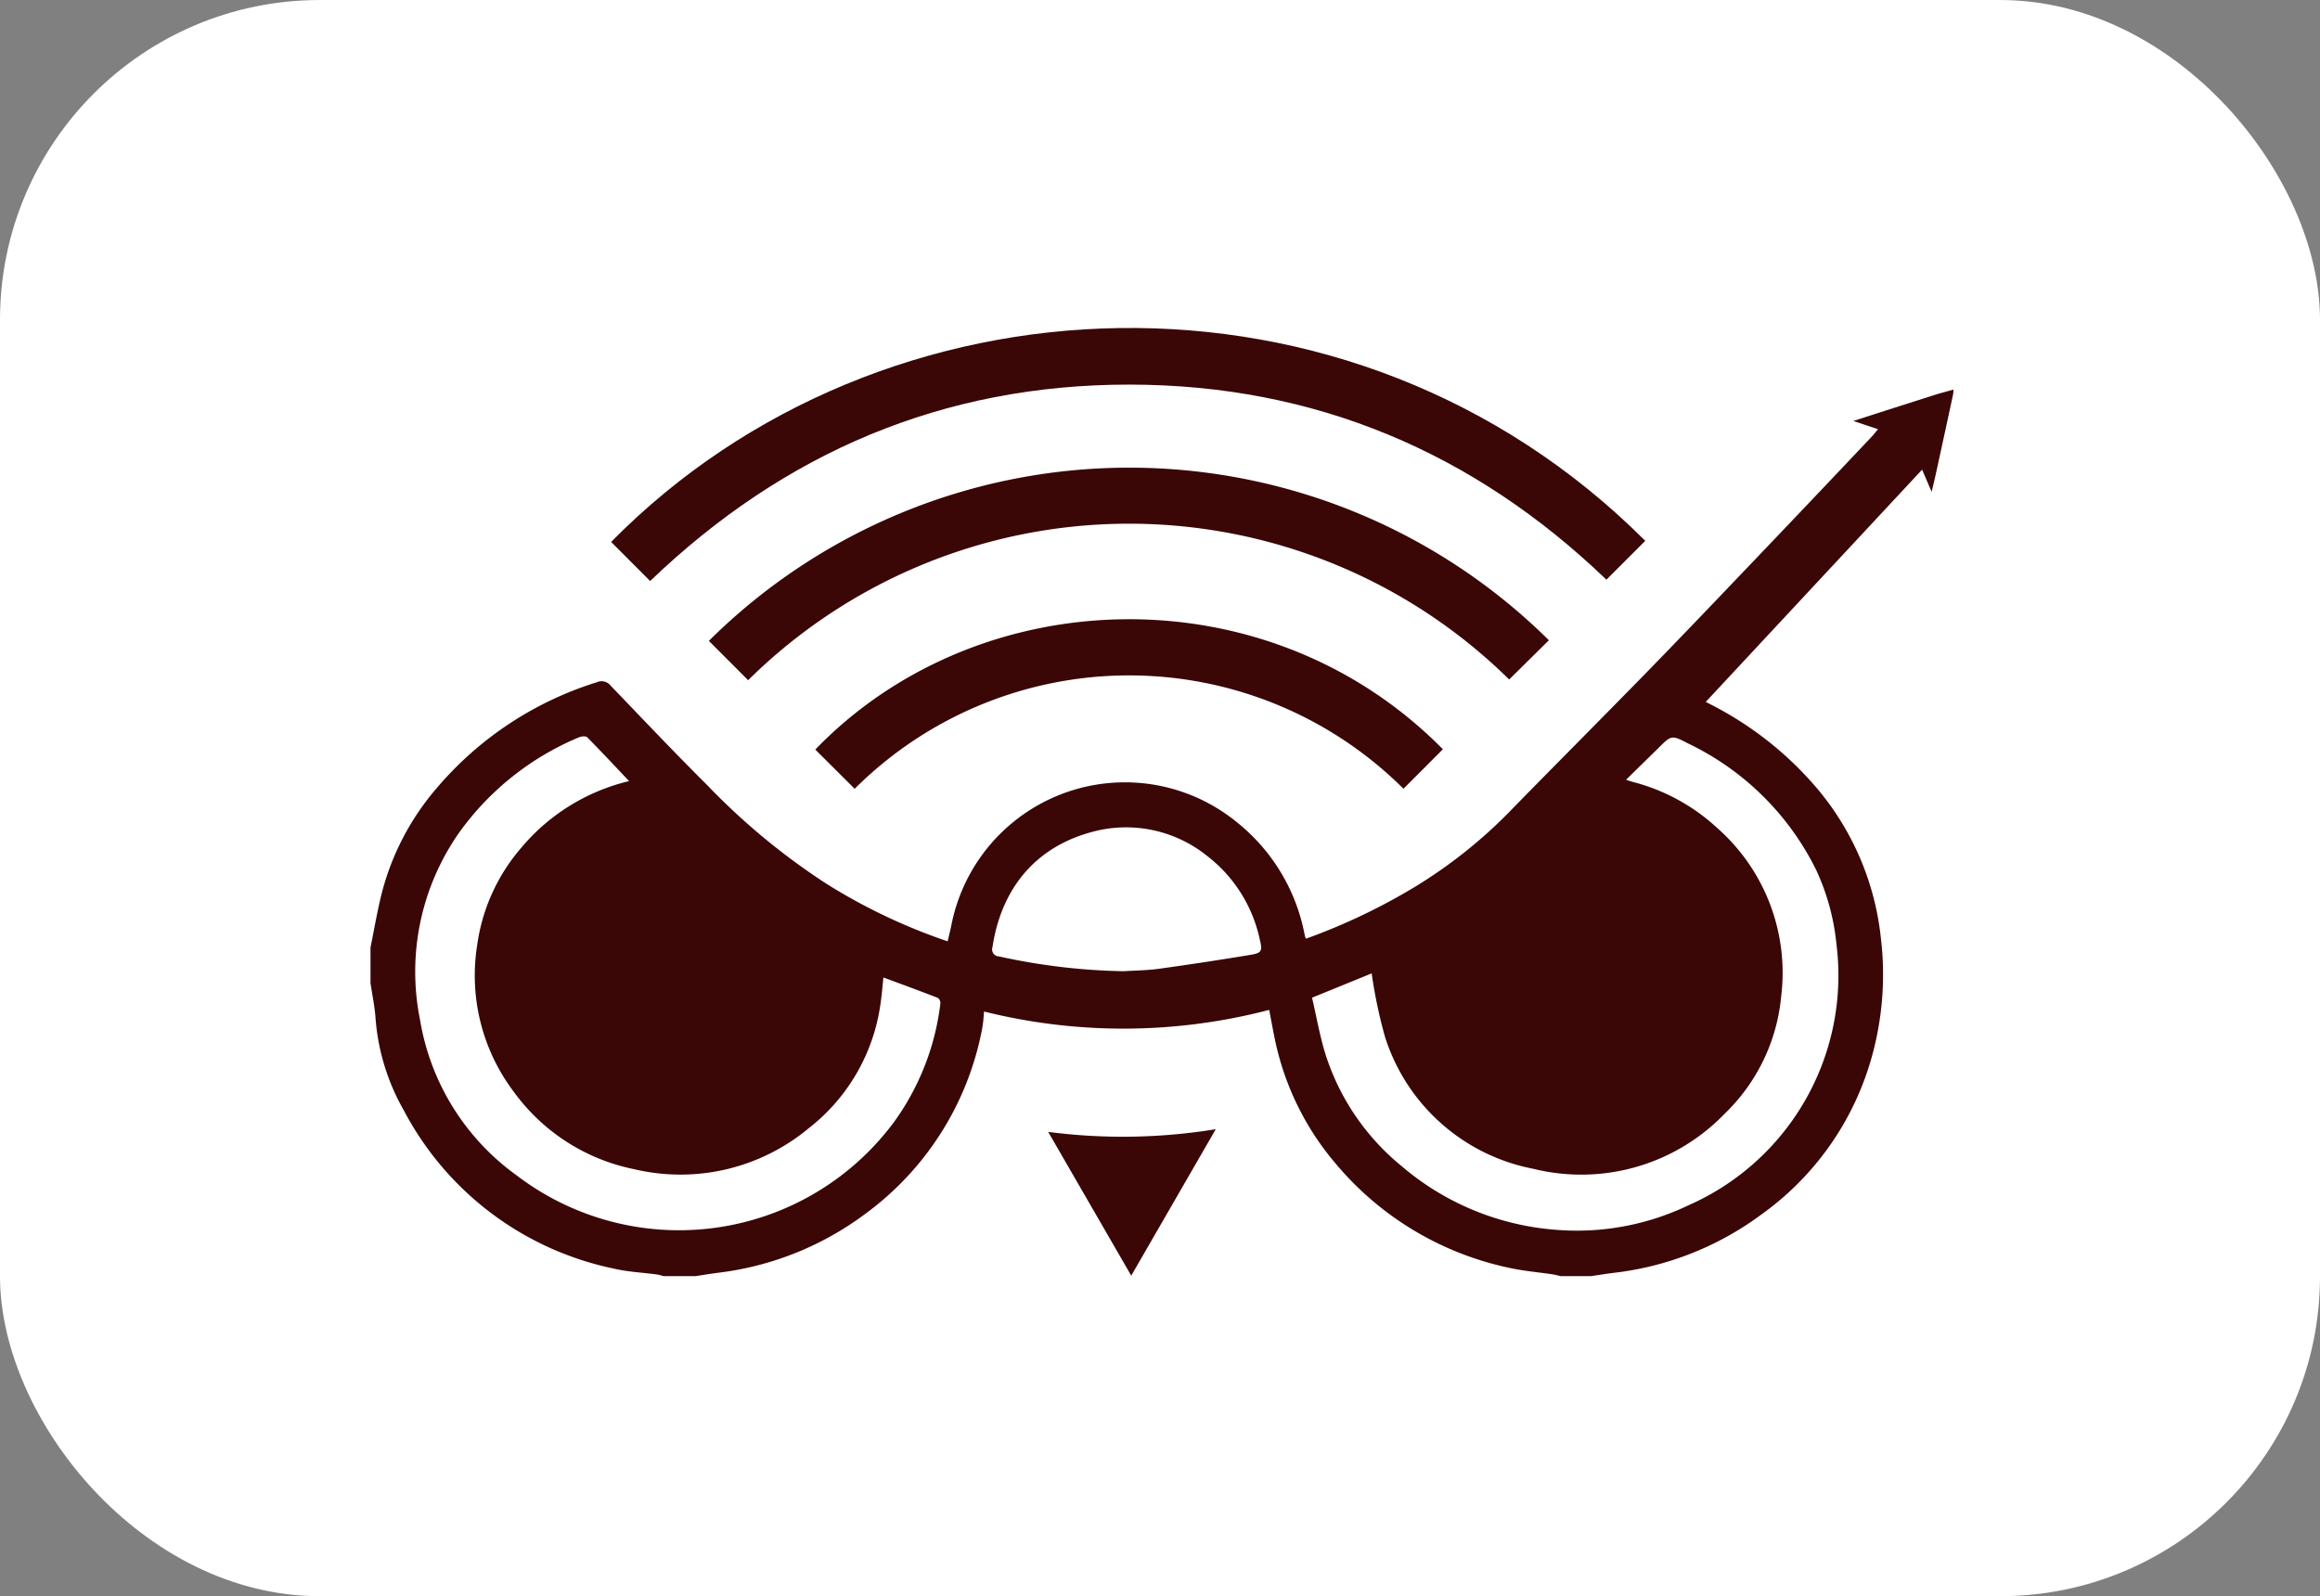 <svg xmlns="http://www.w3.org/2000/svg" width="181.357" height="124.786" viewBox="0 0 181.357 124.786">
  <rect x="0" y="0" width="181.357" height="124.786" fill="#808080" stroke="none"/>
  <defs>
    <style>
      .cls-1 {
        fill: #fff;
      }

      .cls-2 {
        fill: #3a0606;
      }
    </style>
  </defs>
  <g id="Group_415" data-name="Group 415" transform="translate(-447.167 -124.527)">
    <g id="Group_33" data-name="Group 33" transform="translate(-9.095 46.473)">
      <rect id="Rectangle_7" data-name="Rectangle 7" class="cls-1" width="181.357" height="124.787" rx="25" transform="translate(456.262 78.055)"/>
      <g id="Group_416" data-name="Group 416" transform="translate(-2326.773 83.24)">
        <path id="Path_6" data-name="Path 6" class="cls-2" d="M2812,66.249c.278-1.363.51-2.738.842-4.088a20.322,20.322,0,0,1,4.366-8.407,26.88,26.88,0,0,1,12.487-8.239.9.9,0,0,1,1.084.274c2.5,2.6,4.978,5.221,7.535,7.764a52.666,52.666,0,0,0,9.291,7.694,44.886,44.886,0,0,0,9.51,4.523c.1-.435.206-.84.29-1.251a13.828,13.828,0,0,1,22.414-7.983,14.772,14.772,0,0,1,5.221,8.812,2.219,2.219,0,0,0,.084.217,47.823,47.823,0,0,0,8.485-4.032,38.115,38.115,0,0,0,7.869-6.35c3.559-3.635,7.156-7.236,10.708-10.884,3.175-3.264,6.313-6.567,9.457-9.861q3.877-4.063,7.731-8.147c.139-.148.262-.312.47-.557l-1.933-.645c2.2-.707,4.255-1.368,6.308-2.02.5-.159,1.012-.289,1.518-.433a2,2,0,0,1-.018.347q-.656,3.049-1.323,6.1c-.1.466-.215.928-.358,1.549l-.749-1.737-16.912,18.158c.2.1.422.214.643.331a26.913,26.913,0,0,1,7.731,6.052,21.653,21.653,0,0,1,5.314,12.064,23.942,23.942,0,0,1-.818,9.685,22.591,22.591,0,0,1-8.531,11.949,23.974,23.974,0,0,1-11.426,4.541c-.63.075-1.257.179-1.887.27h-2.36c-.2-.044-.393-.1-.594-.133-1.178-.179-2.373-.272-3.53-.537a24.213,24.213,0,0,1-13.395-8.038,21.782,21.782,0,0,1-4.834-9.833c-.156-.753-.291-1.511-.439-2.274a45.051,45.051,0,0,1-22.29.128c-.029.331-.042.6-.078.868a8.106,8.106,0,0,1-.137.811,23.3,23.3,0,0,1-9.106,14.166,24.017,24.017,0,0,1-11.417,4.572c-.605.075-1.209.179-1.812.27h-2.5a4.4,4.4,0,0,0-.521-.13c-1.136-.155-2.3-.2-3.4-.466A24.062,24.062,0,0,1,2814.6,78.978a17.116,17.116,0,0,1-2.2-7.1c-.057-.955-.261-1.9-.4-2.848Zm20.215-13.005c-1.14-1.2-2.192-2.333-3.276-3.427-.111-.11-.464-.077-.652.007a21.869,21.869,0,0,0-9.335,7.415,18.938,18.938,0,0,0-3.08,14.669,18.738,18.738,0,0,0,7.557,12.164,20.923,20.923,0,0,0,29.5-4.183,19.805,19.805,0,0,0,3.617-9.243.526.526,0,0,0-.186-.449c-1.4-.546-2.808-1.061-4.264-1.6-.082.74-.133,1.445-.241,2.141a14.9,14.9,0,0,1-5.6,9.645,15.674,15.674,0,0,1-13.646,3.2,15.368,15.368,0,0,1-9.408-6.05,15.066,15.066,0,0,1-2.866-11.437,14.694,14.694,0,0,1,3.425-7.612A15.773,15.773,0,0,1,2832.217,53.243ZM2885.6,70.177c.364,1.54.63,3.149,1.133,4.675a18.554,18.554,0,0,0,5.879,8.5A20.976,20.976,0,0,0,2904.4,88.3a20.185,20.185,0,0,0,10.639-1.9,19.627,19.627,0,0,0,11.56-20.368,17.987,17.987,0,0,0-1.6-5.864,21.53,21.53,0,0,0-10.025-9.879c-1.273-.661-1.28-.643-2.313.384-.813.8-1.631,1.6-2.514,2.468.309.1.479.155.654.2a15.328,15.328,0,0,1,6.445,3.544,15.082,15.082,0,0,1,5.029,13.176,14.614,14.614,0,0,1-4.417,9.185,15.57,15.57,0,0,1-14.941,4.311,15.159,15.159,0,0,1-11.62-10.345,38.077,38.077,0,0,1-1.034-4.936Zm-14.719-2.07c.921-.06,1.849-.064,2.76-.192q3.6-.5,7.188-1.094c.82-.135.9-.314.707-1.1a11.205,11.205,0,0,0-4.143-6.633,10.112,10.112,0,0,0-8.281-2.039c-4.8,1.005-7.758,4.3-8.493,9.183a.543.543,0,0,0,.5.716A48.877,48.877,0,0,0,2870.88,68.107Z" transform="translate(-0.002 2.636)"/>
        <path id="Path_7" data-name="Path 7" class="cls-2" d="M2823.563,40.238l-3.049-3.056c21.159-21.5,57.871-23.063,80.839-.086l-3.036,3.038c-10.332-9.932-22.768-15.248-37.3-15.253S2834.054,30.173,2823.563,40.238Z" transform="translate(10.294 0)"/>
        <path id="Path_8" data-name="Path 8" class="cls-2" d="M2827.042,42.012l-3.071-3.074a46.637,46.637,0,0,1,65.668-.049l-3.106,3.067a42.345,42.345,0,0,0-59.49.055Z" transform="translate(14.476 5.979)"/>
        <path id="Path_9" data-name="Path 9" class="cls-2" d="M2830.814,44.015l-3.077-3.067c12.76-13.213,35.335-13.942,49.059-.022l-3.082,3.085A30.391,30.391,0,0,0,2830.814,44.015Z" transform="translate(19.031 12.465)"/>
        <path id="Path_10" data-name="Path 10" class="cls-2" d="M2842.467,60.254l-6.492-11.24a45.094,45.094,0,0,0,13.1-.21Z" transform="translate(28.998 34.29)"/>
      </g>
    </g>
  </g>
</svg>
